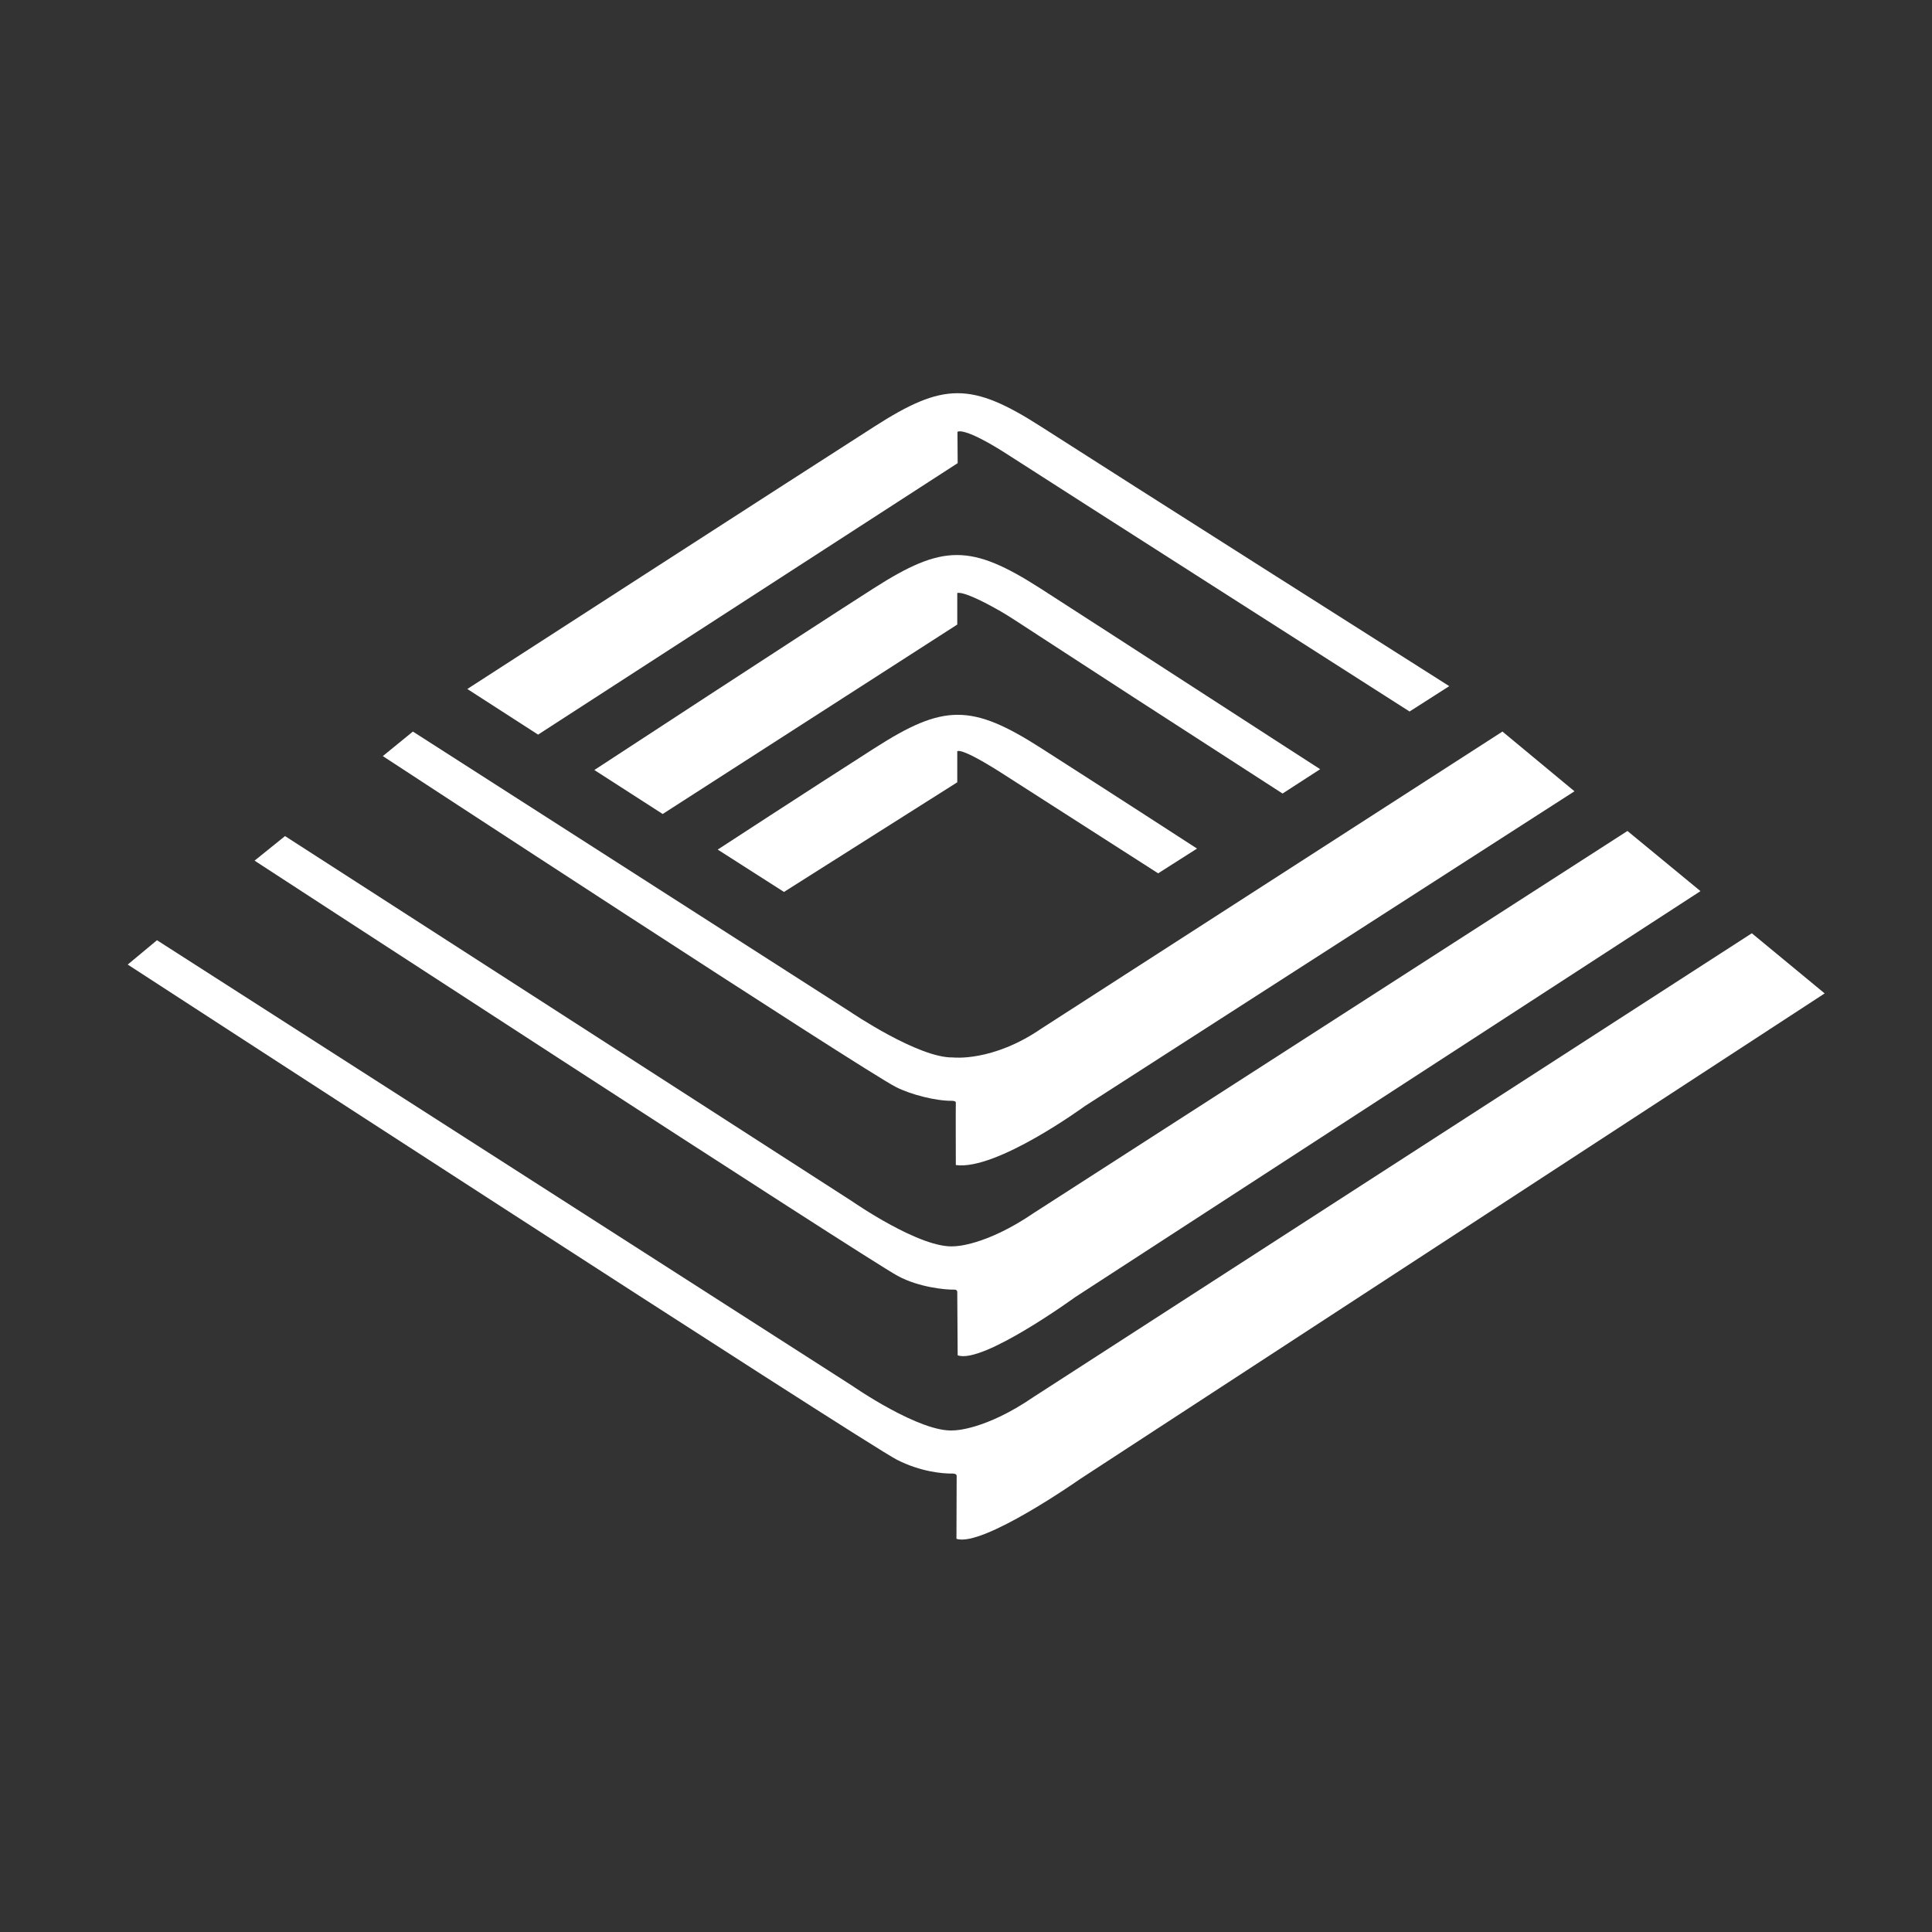 <svg width="90" height="90" viewBox="0 0 90 90" fill="none" xmlns="http://www.w3.org/2000/svg">
<rect x="0" y="0" width="90" height="90" fill="#333333" stroke="none"/>
<path d="M48.529 34.87C45.251 32.764 43.955 32.792 40.743 34.85C37.522 36.909 33.434 39.577 33.434 39.577L36.521 41.55L44.593 36.442V35.003C44.593 35.003 44.679 34.755 46.604 35.975C46.899 36.166 53.951 40.683 53.951 40.683L55.762 39.53C55.762 39.53 51.807 36.966 48.529 34.87Z" fill="white"/>
<path d="M48.491 27.427C45.213 25.321 43.917 25.349 40.696 27.408C37.474 29.466 27.687 35.87 27.687 35.87L30.87 37.919L44.593 29.094V27.627C44.593 27.627 44.831 27.455 46.642 28.494C47.347 28.904 48.024 29.409 59.746 36.966L61.499 35.832C61.499 35.842 51.769 29.533 48.491 27.427ZM7.313 43.799L39.685 64.545C39.685 64.545 42.878 66.766 44.441 66.632C44.441 66.632 45.88 66.632 48.157 65.07L81.607 43.475L85 46.277L50.311 68.901C50.311 68.901 45.766 72.093 44.555 71.683L44.565 68.767C44.565 68.767 44.593 68.643 44.365 68.643C43.917 68.653 42.878 68.558 41.791 68.005C40.286 67.242 5.95 44.933 5.95 44.933L7.313 43.799Z" fill="white"/>
<path d="M13.278 38.948L39.705 55.968C39.705 55.968 42.897 58.189 44.46 58.056C44.46 58.056 45.889 58.056 48.177 56.493L75.813 38.71L79.215 41.512L50.083 60.428C50.083 60.428 45.766 63.564 44.612 63.135L44.593 60.209C44.593 60.209 44.612 60.066 44.45 60.076C44.05 60.085 42.802 59.971 41.82 59.437C40.334 58.637 11.858 40.092 11.858 40.092L13.278 38.948Z" fill="white"/>
<path d="M19.234 34.079L39.609 47.135C39.609 47.135 42.792 49.298 44.393 49.26C44.393 49.26 46.232 49.479 48.51 47.916L69.99 34.079L73.345 36.861L50.521 51.537C50.521 51.537 46.413 54.539 44.526 54.272C44.526 54.272 44.517 51.423 44.526 51.366C44.536 51.299 44.412 51.28 44.345 51.28C43.602 51.289 42.439 50.994 41.744 50.642C40.228 49.879 17.833 35.222 17.833 35.222L19.234 34.079Z" fill="white"/>
<path d="M48.519 19.889C45.241 17.782 43.945 17.811 40.733 19.87C37.512 21.928 21.769 32.096 21.769 32.096L25.066 34.221L44.612 21.575L44.602 20.117C44.602 20.117 44.879 19.831 47.061 21.251C48.5 22.185 65.663 33.145 65.663 33.145L67.512 31.963C67.503 31.963 51.797 21.995 48.519 19.889Z" fill="white"/>
</svg>
